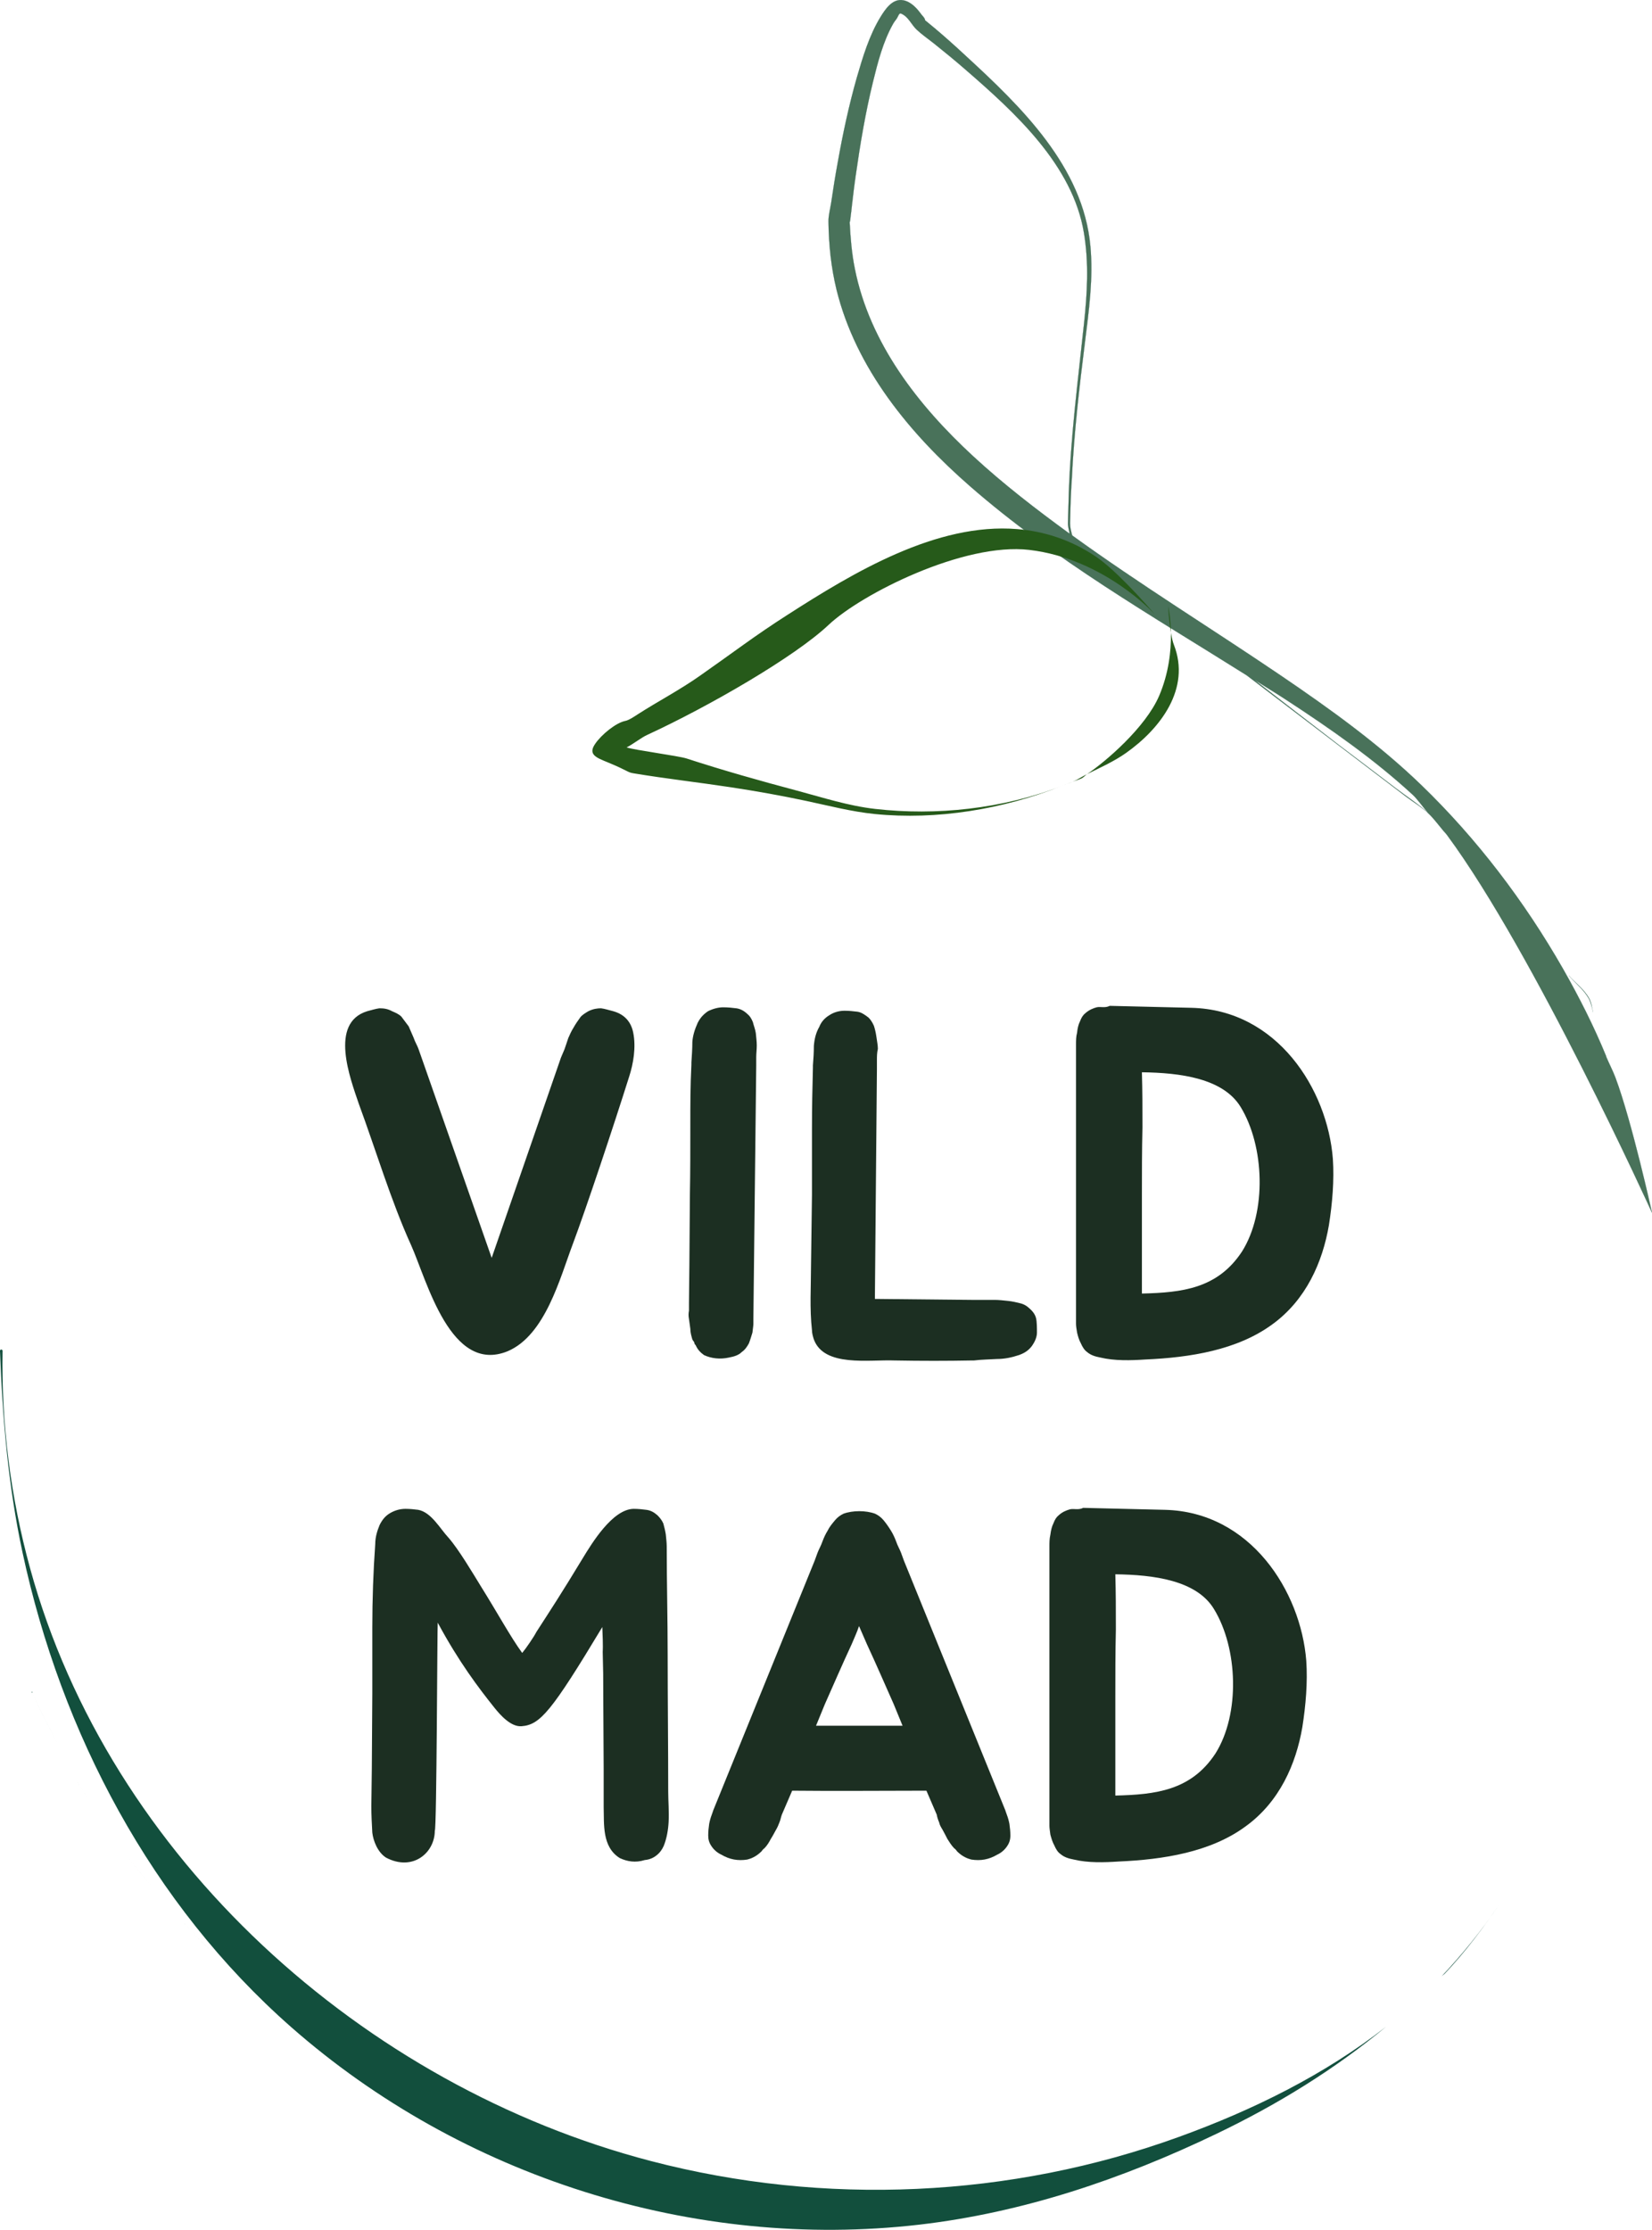 <?xml version="1.0" encoding="UTF-8" standalone="no"?>
<!DOCTYPE svg PUBLIC "-//W3C//DTD SVG 1.1//EN" "http://www.w3.org/Graphics/SVG/1.1/DTD/svg11.dtd">
<!-- Created with Vectornator (http://vectornator.io/) -->
<svg height="100%" stroke-miterlimit="10" style="fill-rule:nonzero;clip-rule:evenodd;stroke-linecap:round;stroke-linejoin:round;" version="1.1" viewBox="961.406 37.38 121.818 164.345" width="100%" xml:space="preserve" xmlns="http://www.w3.org/2000/svg" xmlns:vectornator="http://vectornator.io" xmlns:xlink="http://www.w3.org/1999/xlink">
<defs/>
<clipPath id="ArtboardFrame">
<rect height="164.345" width="121.818" x="961.406" y="37.38"/>
</clipPath>
<g clip-path="url(#ArtboardFrame)" id="Layer" vectornator:layerName="Layer">
<g opacity="1" vectornator:layerName="Group 2">
<path d="M1002.37 48.395" fill="#1f1313" fill-rule="nonzero" opacity="1" stroke="none" vectornator:layerName="Curve 30"/>
<path d="M1028.03 37.406C1027.23 37.242 1026.7 38.044 1026.34 38.625C1025.51 39.977 1025.03 41.584 1024.59 43.094C1024.01 45.136 1023.56 47.223 1023.19 49.312C1023 50.331 1022.84 51.351 1022.69 52.375C1022.62 52.81 1022.49 53.276 1022.5 53.719C1022.52 55.414 1022.69 57.068 1023.09 58.719C1024.52 64.539 1028.51 69.357 1032.94 73.219C1039.16 78.647 1046.37 82.773 1053.34 87.156C1055.87 89.082 1058.41 91.01 1060.94 92.938C1062.32 93.992 1063.71 95.04 1065.09 96.094C1065.65 96.515 1066.25 96.866 1066.75 97.344C1066.01 96.644 1065.09 96.056 1064.28 95.438C1062.9 94.381 1061.51 93.338 1060.12 92.281C1058.04 90.683 1055.96 89.068 1053.88 87.469C1054.69 87.981 1055.51 88.476 1056.31 89C1059.54 91.107 1062.72 93.329 1065.56 95.938C1065.93 96.275 1066.35 96.884 1066.75 97.344C1067.11 97.686 1067.42 98.105 1067.75 98.5C1067.88 98.671 1067.99 98.757 1068.12 98.938C1074.53 107.605 1083.22 126.75 1083.22 126.75C1083.22 126.75 1081.74 120.044 1080.53 116.812C1080.33 116.279 1080.06 115.777 1079.84 115.25C1079.84 115.241 1079.85 115.228 1079.84 115.219C1078.93 113.003 1077.85 110.87 1076.66 108.781C1073.82 103.816 1070.31 99.2 1066.22 95.25C1063.07 92.208 1059.49 89.64 1055.88 87.188C1050.78 83.729 1045.48 80.469 1040.47 76.844C1040.38 76.544 1040.31 76.239 1040.31 75.938C1040.32 75.564 1040.33 75.186 1040.34 74.812C1040.35 74.452 1040.36 74.079 1040.38 73.719C1040.39 73.37 1040.42 73.036 1040.44 72.688C1040.6 69.312 1040.99 65.945 1041.41 62.594C1041.7 60.263 1042.03 57.884 1041.81 55.531C1041.28 49.665 1036.7 45.245 1032.59 41.469C1031.86 40.791 1031.11 40.117 1030.34 39.469C1030.17 39.323 1029.99 39.175 1029.81 39.031C1029.75 38.977 1029.69 38.929 1029.62 38.875C1029.61 38.718 1029.45 38.574 1029.34 38.438C1029.02 37.999 1028.6 37.523 1028.03 37.406ZM1027.84 38.375C1028.39 38.594 1028.6 39.184 1029 39.562C1029.38 39.921 1029.84 40.236 1030.25 40.562C1031.04 41.195 1031.83 41.837 1032.59 42.5C1036.24 45.665 1040.52 49.541 1041.34 54.562C1041.71 56.795 1041.58 59.012 1041.34 61.25C1040.9 65.405 1040.36 69.538 1040.22 73.719C1040.21 74.08 1040.2 74.451 1040.19 74.812C1040.18 75.186 1040.16 75.564 1040.16 75.938C1040.15 76.205 1040.24 76.451 1040.28 76.719C1037.82 74.928 1035.4 73.069 1033.16 71C1029.12 67.269 1025.54 62.697 1024.44 57.188C1024.21 56.045 1024.12 54.94 1024.06 53.781C1024.06 53.771 1024.06 53.768 1024.06 53.75C1024.07 53.732 1024.09 53.689 1024.09 53.656C1024.1 53.572 1024.12 53.491 1024.12 53.406C1024.16 53.133 1024.19 52.835 1024.22 52.562C1024.31 51.813 1024.39 51.092 1024.5 50.344C1024.83 48.024 1025.22 45.681 1025.78 43.406C1026.13 41.981 1026.52 40.452 1027.25 39.156C1027.33 39.008 1027.43 38.887 1027.53 38.75C1027.62 38.621 1027.7 38.316 1027.84 38.375ZM1077.09 109.281C1077.59 109.849 1078.19 110.313 1078.56 110.969C1078.73 111.273 1078.79 111.626 1078.88 111.969C1078.78 111.64 1078.76 111.268 1078.59 110.969C1078.23 110.313 1077.59 109.849 1077.09 109.281Z" fill="#49725a" fill-rule="nonzero" opacity="1" stroke="#124f3d" stroke-linecap="butt" stroke-linejoin="round" stroke-width="0.01" vectornator:layerName="Curve 37"/>
<path d="M1036.41 76.375C1030.47 75.888 1024.34 79.569 1019.44 82.719C1018.34 83.422 1017.28 84.148 1016.22 84.906C1015.18 85.654 1014.11 86.416 1013.06 87.156C1011.56 88.219 1009.91 89.077 1008.46 90.01C1008.23 90.159 1007.79 90.459 1007.53 90.509C1006.81 90.648 1005.74 91.546 1005.3 92.194C1004.74 92.992 1005.37 93.217 1006.23 93.571C1007.78 94.209 1007.63 94.292 1008.12 94.375C1010.51 94.772 1012.93 95.044 1015.31 95.406C1017.17 95.688 1019.01 96.017 1020.84 96.406C1022.53 96.763 1024.18 97.202 1025.91 97.375C1030.49 97.835 1035.36 97.03 1039.69 95.312C1035.34 96.998 1030.44 97.514 1025.94 97C1023.96 96.774 1022.1 96.166 1020.19 95.656C1017.45 94.927 1014.72 94.157 1012.03 93.281C1011.45 93.092 1008.19 92.661 1007.61 92.466C1008.07 92.243 1008.69 91.743 1009.13 91.545C1013.68 89.447 1020.01 85.79 1022.5 83.441C1024.93 81.15 1032.48 77.342 1037.31 77.91C1042.85 78.563 1046.56 82.656 1046.56 82.656C1046.56 82.656 1045.61 81.533 1044.47 80.387C1043.73 79.631 1042.9 78.865 1042.22 78.406C1040.34 77.144 1038.38 76.537 1036.41 76.375ZM1047.55 82.067C1047.55 82.067 1048.31 85.323 1046.88 88.667C1045.87 91.007 1042.93 93.521 1041.56 94.438C1042.54 93.952 1043.55 93.503 1044.44 92.875C1046.97 91.087 1049.23 88.139 1047.97 84.906C1047.64 84.064 1047.55 82.067 1047.55 82.067ZM1041.56 94.438C1041.2 94.616 1040.87 94.84 1040.5 95C1040.71 94.908 1040.95 94.847 1041.16 94.75C1041.3 94.685 1041.43 94.529 1041.56 94.438ZM1040.5 95C1040.24 95.114 1039.96 95.206 1039.69 95.312C1039.96 95.207 1040.23 95.115 1040.5 95Z" fill="#265a1a" fill-rule="nonzero" opacity="1" stroke="none" vectornator:layerName="Curve 35"/>
<path d="M963.719 161.969C964.328 163.438 965.102 164.839 965.844 166.25C965.098 164.832 964.331 163.447 963.719 161.969ZM966.875 168.312C967.68 169.699 968.61 171.023 969.531 172.344C968.611 171.026 967.68 169.697 966.875 168.312ZM970.844 174.25C971.828 175.552 972.913 176.773 974 178C972.914 176.775 971.828 175.551 970.844 174.25ZM974 178C974.491 178.554 974.959 179.119 975.469 179.656C974.959 179.118 974.49 178.554 974 178ZM975.469 179.656C976.656 180.909 977.906 182.088 979.188 183.25C977.907 182.09 976.656 180.907 975.469 179.656ZM979.188 183.25C979.675 183.691 980.126 184.166 980.625 184.594C980.126 184.166 979.674 183.691 979.188 183.25ZM980.625 184.594C981.806 185.606 983.07 186.506 984.312 187.438C983.071 186.507 981.805 185.604 980.625 184.594ZM984.312 187.438C985.038 187.982 985.725 188.578 986.469 189.094C985.726 188.579 985.037 187.981 984.312 187.438ZM986.469 189.094C987.718 189.96 989.019 190.718 990.312 191.5C989.024 190.72 987.714 189.957 986.469 189.094ZM990.312 191.5C991.013 191.924 991.695 192.382 992.406 192.781C991.695 192.383 991.013 191.924 990.312 191.5ZM992.406 192.781C993.581 193.438 994.77 194.009 995.969 194.594C994.773 194.007 993.579 193.439 992.406 192.781ZM995.969 194.594C996.705 194.955 997.413 195.386 998.156 195.719C998.445 195.848 998.742 195.937 999.031 196.062C997.996 195.618 996.991 195.093 995.969 194.594ZM999.031 196.062C999.304 196.18 999.57 196.324 999.844 196.438C1000.63 196.765 1001.45 196.987 1002.25 197.281C1001.17 196.884 1000.09 196.52 999.031 196.062ZM1002.25 197.281C1003.52 197.749 1004.78 198.215 1006.06 198.594C1004.79 198.217 1003.51 197.747 1002.25 197.281ZM1006.06 198.594C1007.27 198.95 1008.5 199.196 1009.72 199.469C1008.49 199.196 1007.27 198.95 1006.06 198.594ZM1009.72 199.469C1010.76 199.701 1011.79 199.988 1012.84 200.156C1011.79 199.988 1010.76 199.701 1009.72 199.469ZM1012.84 200.156C1014.44 200.413 1016.07 200.495 1017.69 200.594C1016.07 200.496 1014.44 200.41 1012.84 200.156ZM1017.69 200.594C1018.51 200.644 1019.33 200.774 1020.16 200.781C1019.33 200.774 1018.51 200.644 1017.69 200.594ZM1020.16 200.781C1022.57 200.802 1024.99 200.679 1027.44 200.312C1024.99 200.678 1022.57 200.802 1020.16 200.781Z" fill="#124f3d" fill-rule="nonzero" opacity="1" stroke="none" vectornator:layerName="Curve 38"/>
<path d="M961.5 136.844C961.45 136.844 961.406 136.887 961.406 136.938C961.589 141.921 962.015 146.897 963.062 151.781C965.921 165.114 972.572 177.726 982.875 186.781C995.43 197.816 1012.57 203.268 1029.19 201.344C1036.85 200.456 1044.16 197.98 1051.09 194.656C1055.67 192.463 1059.86 189.864 1063.62 186.75C1059.06 190.312 1053.79 192.9 1048.34 194.875C1035.92 199.381 1022.2 199.992 1009.41 196.656C988.211 191.129 969.487 174.341 963.625 152.969C962.19 147.736 961.5 142.359 961.594 136.938C961.593 136.887 961.55 136.843 961.5 136.844ZM1072 177.688C1070.69 179.633 1069.24 181.422 1067.69 183.062C1067.76 182.983 1067.86 182.924 1067.94 182.844C1069.45 181.248 1070.76 179.503 1072 177.688Z" fill="#124f3d" fill-rule="nonzero" opacity="1" stroke="none" vectornator:layerName="Curve 36"/>
<g opacity="1" vectornator:layerName="Group 1">
<path d="M1008.1 113.494C1007.96 112.774 1007.53 112.162 1006.63 111.91C1006.34 111.838 1006.01 111.73 1005.73 111.694C1005.47 111.694 1005.15 111.73 1004.79 111.91C1004.61 112.018 1004.36 112.162 1004.21 112.342C1004.03 112.594 1003.85 112.846 1003.71 113.098C1003.53 113.386 1003.42 113.638 1003.31 113.89C1003.21 114.214 1003.1 114.502 1003.03 114.718L1002.77 115.33L997.662 130.09L992.478 115.294L992.262 114.682C992.19 114.466 992.01 114.178 991.902 113.854C991.794 113.602 991.686 113.35 991.542 113.026C991.362 112.774 991.182 112.558 991.002 112.306C990.822 112.126 990.57 112.018 990.318 111.91C989.994 111.73 989.706 111.694 989.382 111.694C989.094 111.73 988.77 111.838 988.482 111.91C985.674 112.774 987.222 116.842 987.87 118.75C989.094 122.062 990.246 125.914 991.722 129.154C992.91 131.818 994.638 138.694 998.85 136.966C1001.62 135.778 1002.7 131.566 1003.64 129.082C1004.65 126.382 1006.63 120.442 1007.81 116.698C1008.1 115.798 1008.32 114.574 1008.1 113.494Z" fill="#1c2f22" fill-rule="nonzero" opacity="1" stroke="none"/>
<path d="M1012.21 133.978C1012.17 134.194 1012.17 134.374 1012.21 134.59C1012.24 134.842 1012.28 135.094 1012.31 135.31C1012.31 135.598 1012.39 135.85 1012.46 136.102C1012.49 136.174 1012.57 136.246 1012.6 136.318C1012.6 136.39 1012.64 136.462 1012.71 136.534C1012.85 136.858 1013.07 137.074 1013.32 137.254C1013.86 137.506 1014.51 137.578 1015.16 137.434C1015.55 137.362 1015.88 137.254 1016.09 137.038C1016.35 136.858 1016.49 136.642 1016.63 136.39C1016.74 136.102 1016.81 135.85 1016.89 135.598C1016.92 135.31 1016.96 135.094 1016.96 134.95L1016.96 134.59L1017.17 115.906L1017.17 115.294C1017.17 115.006 1017.21 114.754 1017.21 114.43C1017.21 114.142 1017.17 113.854 1017.14 113.53C1017.1 113.242 1016.99 112.99 1016.92 112.702C1016.81 112.45 1016.71 112.27 1016.53 112.126C1016.27 111.874 1015.99 111.73 1015.7 111.694C1015.41 111.658 1015.09 111.622 1014.73 111.622C1014.37 111.622 1013.97 111.73 1013.61 111.91C1013.25 112.162 1013.03 112.414 1012.85 112.774C1012.64 113.242 1012.49 113.71 1012.46 114.178C1012.46 114.682 1012.42 115.222 1012.39 115.69L1012.39 115.834C1012.31 117.49 1012.31 118.678 1012.31 120.406C1012.31 122.134 1012.31 123.79 1012.28 125.302L1012.24 130.594L1012.21 133.438L1012.21 133.978Z" fill="#1c2f22" fill-rule="nonzero" opacity="1" stroke="none"/>
<path d="M1037.8 134.518C1037.73 134.266 1037.59 134.05 1037.3 133.798C1037.15 133.654 1036.94 133.51 1036.65 133.438C1036.36 133.366 1036.07 133.294 1035.71 133.258C1035.39 133.222 1035.03 133.186 1034.74 133.186L1033.05 133.186L1025.92 133.114L1026.07 116.158L1026.07 115.51C1026.07 115.258 1026.07 114.97 1026.14 114.682C1026.14 114.394 1026.07 114.106 1026.03 113.782C1025.99 113.494 1025.92 113.206 1025.85 112.99C1025.74 112.738 1025.6 112.522 1025.45 112.378C1025.17 112.162 1024.91 111.982 1024.63 111.946C1024.34 111.91 1024.01 111.874 1023.69 111.874C1023.29 111.874 1022.9 111.982 1022.57 112.198C1022.21 112.414 1021.96 112.702 1021.82 113.062C1021.57 113.494 1021.46 113.962 1021.42 114.466C1021.42 114.934 1021.39 115.438 1021.35 115.906L1021.35 116.086C1021.31 117.706 1021.28 118.894 1021.28 120.622L1021.28 125.446L1021.21 130.666C1021.21 132.214 1021.1 133.798 1021.28 135.418C1021.28 135.634 1021.35 135.886 1021.42 136.102C1022.18 138.154 1025.49 137.578 1027.36 137.65C1029.34 137.686 1031.21 137.686 1033.09 137.65L1033.23 137.65C1033.81 137.578 1034.38 137.578 1034.92 137.542C1035.46 137.542 1036 137.434 1036.54 137.254C1036.94 137.11 1037.23 136.93 1037.48 136.606C1037.69 136.318 1037.87 135.958 1037.87 135.598C1037.87 135.31 1037.87 134.77 1037.8 134.518Z" fill="#1c2f22" fill-rule="nonzero" opacity="1" stroke="none"/>
<path d="M1059.69 122.782C1059.29 117.67 1055.59 111.802 1049.25 111.658L1043.24 111.514C1042.88 111.694 1042.55 111.55 1042.27 111.622C1042.01 111.694 1041.73 111.802 1041.44 112.054C1041.26 112.198 1041.15 112.378 1041.04 112.666C1040.93 112.882 1040.86 113.17 1040.83 113.494C1040.75 113.782 1040.75 114.07 1040.75 114.394L1040.75 134.95C1040.75 135.13 1040.79 135.346 1040.83 135.598C1040.9 135.886 1040.97 136.138 1041.11 136.39C1041.22 136.642 1041.37 136.894 1041.58 137.038C1041.83 137.254 1042.16 137.362 1042.55 137.434C1043.6 137.686 1044.79 137.65 1045.87 137.578C1049.14 137.434 1052.63 136.894 1055.23 134.986C1057.71 133.186 1058.93 130.414 1059.4 127.678C1059.65 126.094 1059.8 124.366 1059.69 122.782ZM1052.99 129.622C1051.19 132.358 1048.57 132.646 1045.61 132.718L1045.61 125.374C1045.61 123.862 1045.61 122.206 1045.65 120.478C1045.65 119.038 1045.65 117.778 1045.61 116.41C1048.42 116.446 1051.59 116.842 1052.89 118.966C1054.65 121.846 1054.83 126.706 1052.99 129.622Z" fill="#1c2f22" fill-rule="nonzero" opacity="1" stroke="none"/>
<path d="M1010.71 171.662C1010.75 170.906 1010.68 170.114 1010.68 169.43C1010.68 166.19 1010.64 162.59 1010.64 159.35C1010.64 156.686 1010.57 154.022 1010.57 151.358C1010.57 151.07 1010.53 150.782 1010.5 150.458C1010.46 150.206 1010.39 149.918 1010.32 149.666C1010.21 149.414 1010.06 149.234 1009.88 149.054C1009.63 148.838 1009.38 148.694 1009.06 148.658C1008.77 148.622 1008.48 148.586 1008.12 148.586C1006.57 148.622 1005.06 151.106 1004.38 152.222C1002.79 154.85 1001.96 156.11 1000.96 157.658C1000.78 158.018 1000.16 158.918 999.912 159.206C999.048 158.018 998.112 156.29 996.852 154.274C996.276 153.338 995.232 151.574 994.476 150.71C993.864 150.062 993.216 148.838 992.244 148.658C991.956 148.622 991.632 148.586 991.308 148.586C990.912 148.586 990.516 148.694 990.156 148.91C989.796 149.126 989.58 149.414 989.4 149.774C989.22 150.206 989.076 150.674 989.076 151.178C988.932 153.194 988.86 155.246 988.86 157.334L988.86 162.158L988.824 167.702L988.788 170.51C988.788 171.158 988.824 171.806 988.86 172.454C988.932 173.066 989.256 173.894 989.868 174.29C991.848 175.334 993.468 173.93 993.468 172.31C993.612 172.274 993.648 157.154 993.684 156.974C995.232 159.854 996.708 161.798 997.86 163.238C998.292 163.778 999.084 164.678 999.876 164.606C1001.24 164.498 1002.07 163.526 1005.82 157.298C1005.89 158.882 1005.85 158.99 1005.85 159.134C1005.89 160.826 1005.89 160.682 1005.89 162.23L1005.92 167.738L1005.92 170.546C1005.96 171.806 1005.78 173.498 1007.11 174.326C1007.65 174.578 1008.26 174.686 1008.95 174.47C1009.34 174.434 1009.63 174.29 1009.88 174.074C1010.06 173.93 1010.24 173.678 1010.35 173.426C1010.57 172.886 1010.68 172.238 1010.71 171.662Z" fill="#1c2f22" fill-rule="nonzero" opacity="1" stroke="none"/>
<path d="M1035.84 171.806C1035.8 171.59 1035.73 171.338 1035.66 171.158C1035.59 170.942 1035.55 170.87 1035.55 170.834L1028.06 152.402L1027.85 151.826C1027.74 151.538 1027.6 151.322 1027.49 150.998C1027.38 150.71 1027.27 150.458 1027.09 150.17C1026.91 149.882 1026.73 149.63 1026.55 149.414C1026.37 149.198 1026.16 149.054 1025.94 148.946C1025.26 148.694 1024.28 148.694 1023.6 148.946C1023.38 149.054 1023.17 149.198 1022.99 149.414C1022.81 149.63 1022.59 149.882 1022.45 150.17C1022.27 150.458 1022.16 150.71 1022.05 150.998C1021.94 151.322 1021.8 151.538 1021.69 151.826L1021.48 152.402L1013.99 170.834C1013.99 170.87 1013.95 170.942 1013.88 171.158C1013.81 171.338 1013.74 171.59 1013.7 171.806C1013.66 172.094 1013.63 172.346 1013.63 172.67C1013.63 172.958 1013.7 173.21 1013.88 173.462C1014.02 173.678 1014.28 173.93 1014.6 174.074C1015.21 174.434 1015.82 174.542 1016.51 174.434C1016.8 174.362 1017.12 174.218 1017.41 173.966C1017.48 173.894 1017.55 173.858 1017.59 173.786C1017.62 173.75 1017.7 173.642 1017.77 173.606C1017.98 173.39 1018.13 173.138 1018.24 172.922C1018.38 172.706 1018.49 172.49 1018.63 172.238C1018.74 172.058 1018.81 171.878 1018.88 171.698C1018.96 171.518 1018.99 171.302 1019.06 171.122L1019.82 169.358C1023.1 169.394 1026.44 169.358 1029.72 169.358L1030.48 171.122C1030.51 171.302 1030.58 171.518 1030.66 171.698C1030.69 171.878 1030.8 172.058 1030.91 172.238C1031.05 172.49 1031.16 172.706 1031.27 172.922C1031.41 173.138 1031.56 173.39 1031.77 173.606C1031.84 173.642 1031.92 173.75 1031.95 173.786C1031.99 173.858 1032.06 173.894 1032.13 173.966C1032.42 174.218 1032.74 174.362 1033.03 174.434C1033.72 174.542 1034.33 174.434 1034.94 174.074C1035.26 173.93 1035.52 173.678 1035.66 173.462C1035.84 173.21 1035.91 172.958 1035.91 172.67C1035.91 172.346 1035.88 172.094 1035.84 171.806ZM1027.96 164.57L1021.58 164.57L1022.23 162.986C1022.84 161.618 1023.49 160.106 1024.21 158.558C1024.39 158.126 1024.61 157.658 1024.75 157.226C1024.93 157.658 1025.15 158.126 1025.33 158.558C1026.05 160.106 1026.7 161.618 1027.31 162.986L1027.96 164.57Z" fill="#1c2f22" fill-rule="nonzero" opacity="1" stroke="none"/>
<path d="M1057.73 159.782C1057.33 154.67 1053.62 148.802 1047.29 148.658L1041.28 148.514C1040.92 148.694 1040.59 148.55 1040.3 148.622C1040.05 148.694 1039.76 148.802 1039.48 149.054C1039.3 149.198 1039.19 149.378 1039.08 149.666C1038.97 149.882 1038.9 150.17 1038.86 150.494C1038.79 150.782 1038.79 151.07 1038.79 151.394L1038.79 171.95C1038.79 172.13 1038.83 172.346 1038.86 172.598C1038.94 172.886 1039.01 173.138 1039.15 173.39C1039.26 173.642 1039.4 173.894 1039.62 174.038C1039.87 174.254 1040.2 174.362 1040.59 174.434C1041.64 174.686 1042.82 174.65 1043.9 174.578C1047.18 174.434 1050.67 173.894 1053.26 171.986C1055.75 170.186 1056.97 167.414 1057.44 164.678C1057.69 163.094 1057.84 161.366 1057.73 159.782ZM1051.03 166.622C1049.23 169.358 1046.6 169.646 1043.65 169.718L1043.65 162.374C1043.65 160.862 1043.65 159.206 1043.69 157.478C1043.69 156.038 1043.69 154.778 1043.65 153.41C1046.46 153.446 1049.63 153.842 1050.92 155.966C1052.69 158.846 1052.87 163.706 1051.03 166.622Z" fill="#1c2f22" fill-rule="nonzero" opacity="1" stroke="none"/>
</g>
</g>
</g>
</svg>
